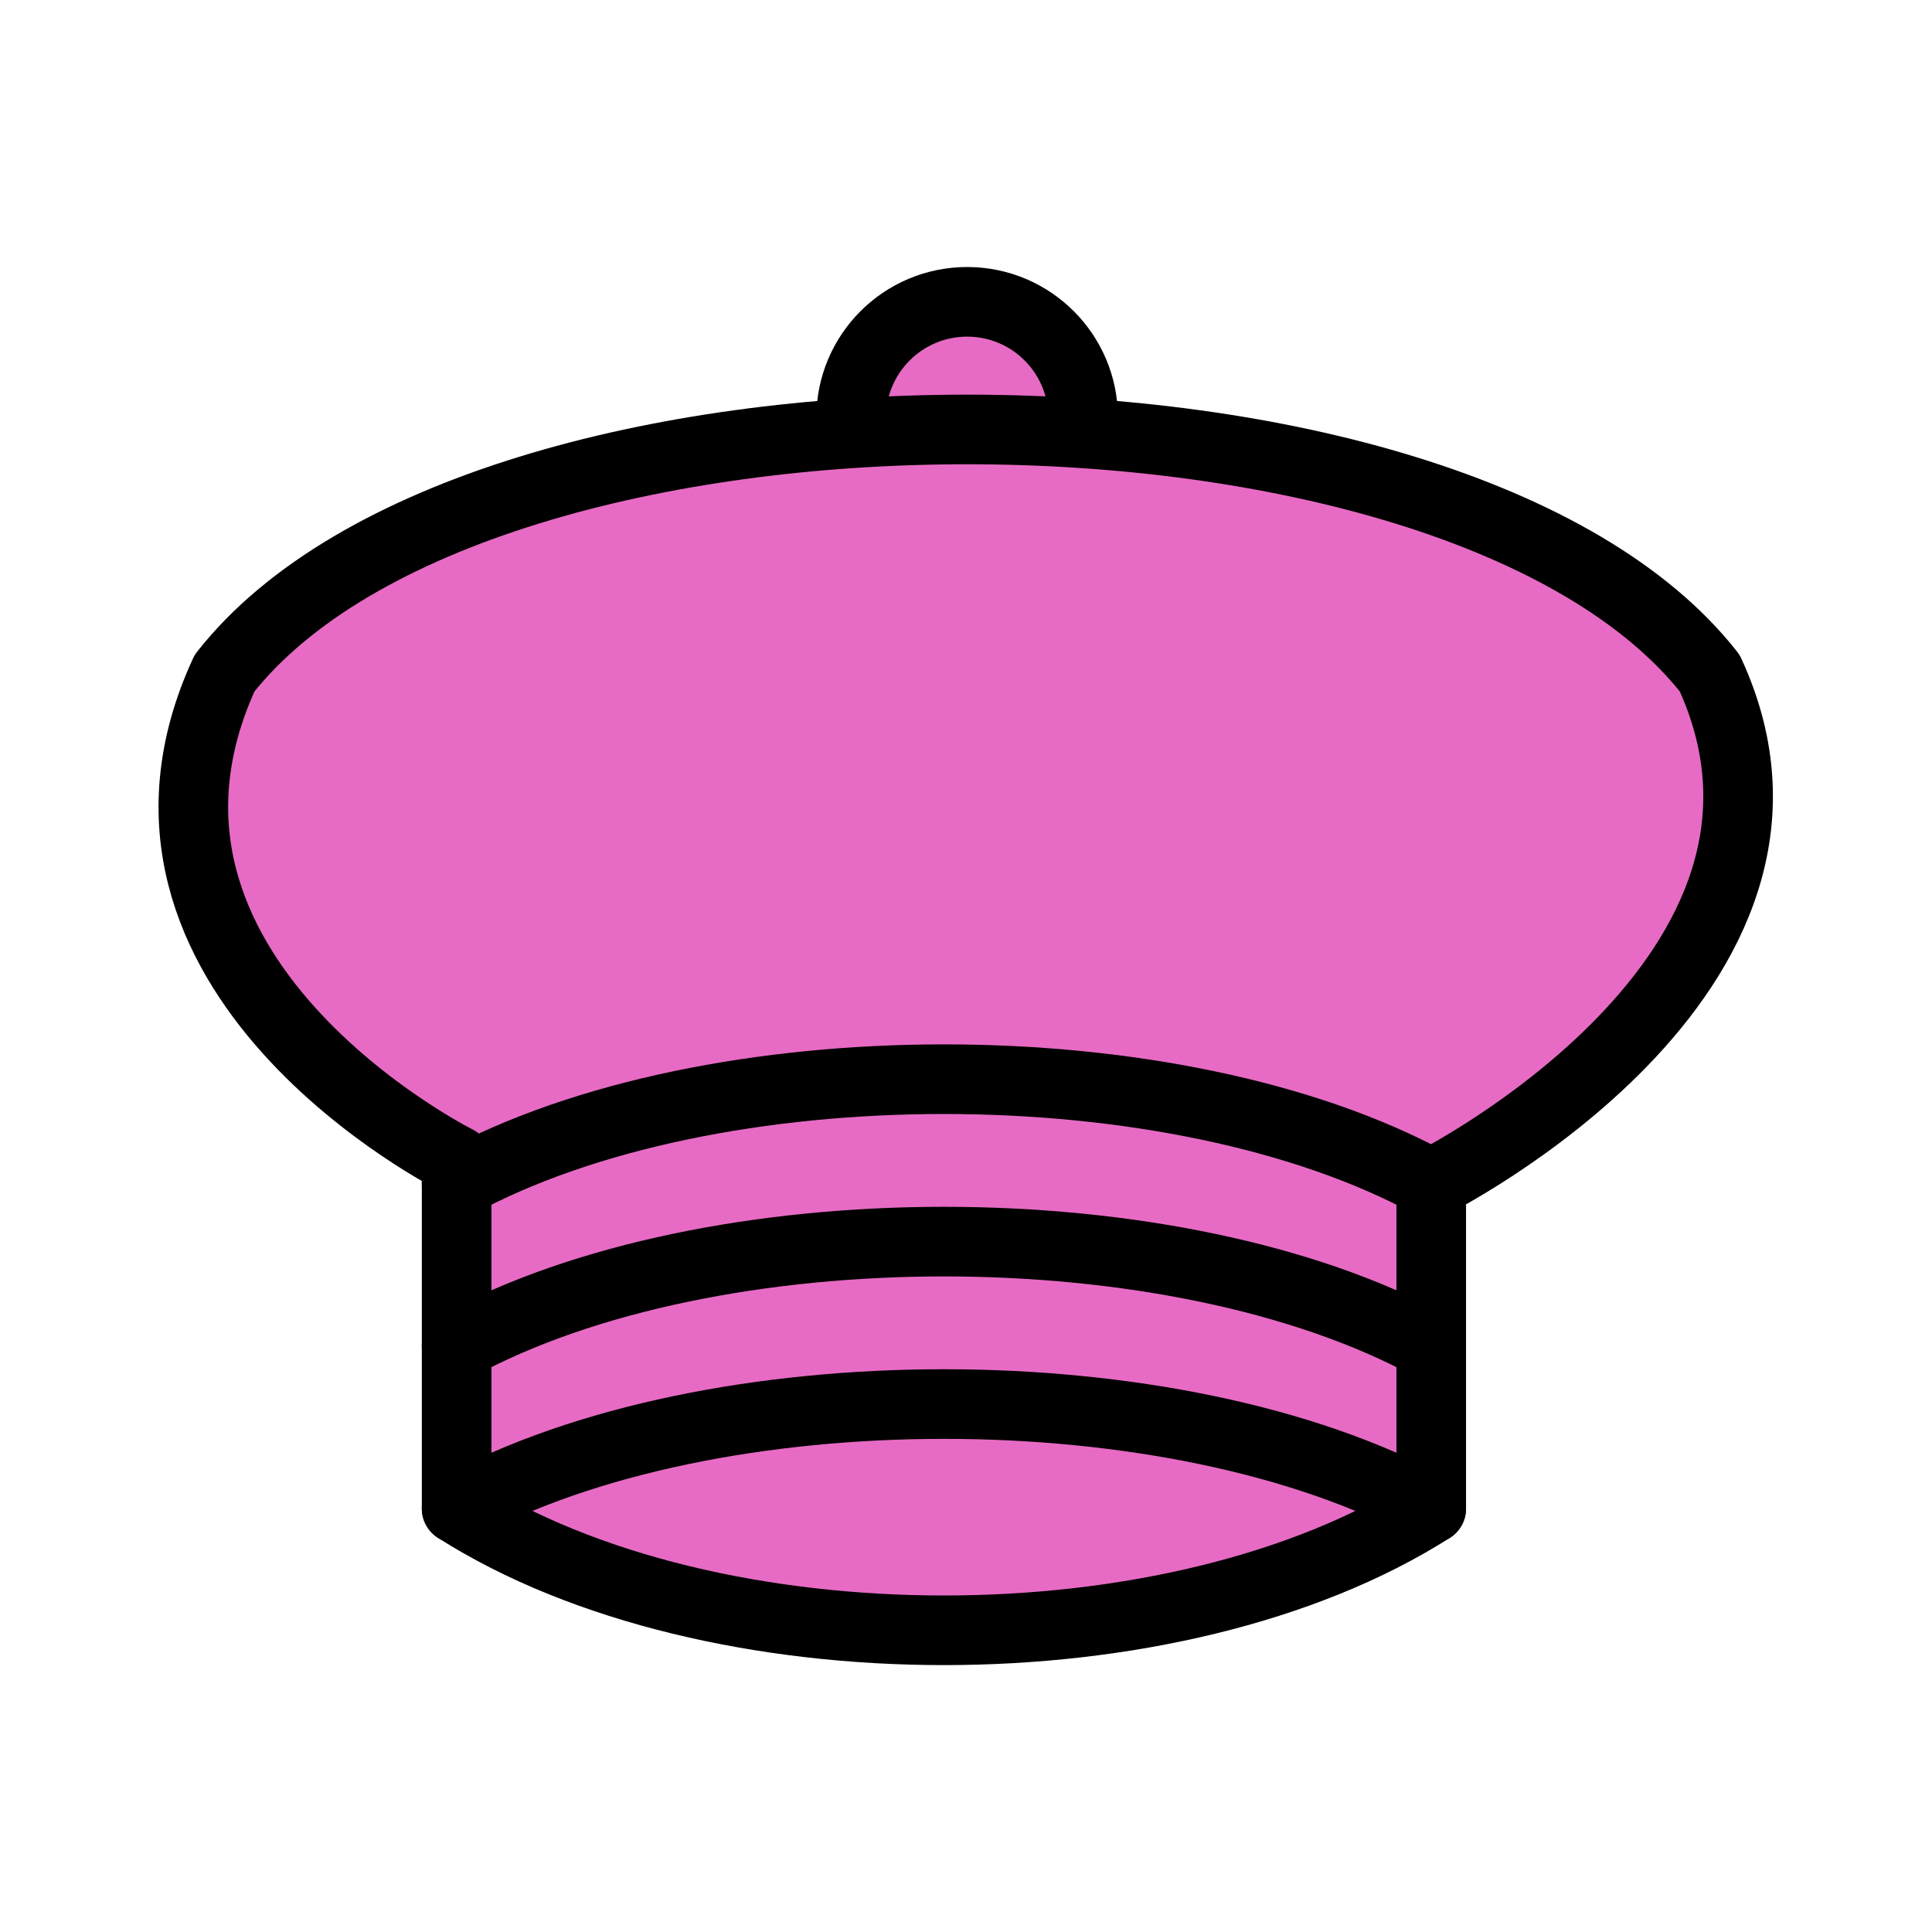 <?xml version="1.0" encoding="UTF-8" standalone="no"?>
<svg
   xmlns:dc="http://purl.org/dc/elements/1.1/"
   xmlns:cc="http://creativecommons.org/ns#"
   xmlns:rdf="http://www.w3.org/1999/02/22-rdf-syntax-ns#"
   xmlns:svg="http://www.w3.org/2000/svg"
   xmlns="http://www.w3.org/2000/svg"
   width="45"
   height="45"
   viewBox="0 0 11.906 11.906"
   version="1.1"
   id="svg4393">
  <defs
     id="defs4387" />
  <g
     id="layer1"
     transform="translate(0,-285.094)">
    <g
       id="g4499"
       transform="matrix(0.286,0,0,0.286,-0.475,283.808)"
       style="fill:#e76bc4;fill-opacity:1">
      <g
         id="g4399"
         style="fill:#e76bc4;stroke:#000000;stroke-width:1.5;stroke-linejoin:round;fill-opacity:1">
        <!-- bojt -->
        <circle
           id="circle4395"
           r="2.5"
           cy="13.5"
           cx="22.5"
           style="fill:#e76bc4;fill-opacity:1" />
        <!-- test -->
        <path
           id="path4397"
           d="m 11.5,37 c 5.5,3.5 15.5,3.5 21,0 v -7 c 0,0 9,-4.5 6,-11 -5.5,-7 -26.5,-7 -32,0 -3,6.5 5,10.5 5,10.5 z"
           style="fill:#e76bc4;fill-opacity:1" />
      </g>
      <g
         id="g4407"
         style="fill:#e76bc4;stroke:#000000;stroke-width:1.5;stroke-linecap:round;fill-opacity:1">
        <!-- talp -->
        <path
           id="path4401"
           d="M 11.5,30 C 17,27 27,27 32.5,30"
           style="fill:#e76bc4;fill-opacity:1" />
        <path
           id="path4403"
           d="m 11.5,33.5 c 5.5,-3 15.5,-3 21,0"
           style="fill:#e76bc4;fill-opacity:1" />
        <path
           id="path4405"
           d="M 11.5,37 C 17,34 27,34 32.5,37"
           style="fill:#e76bc4;fill-opacity:1" />
      </g>
    </g>
  </g>
</svg>

